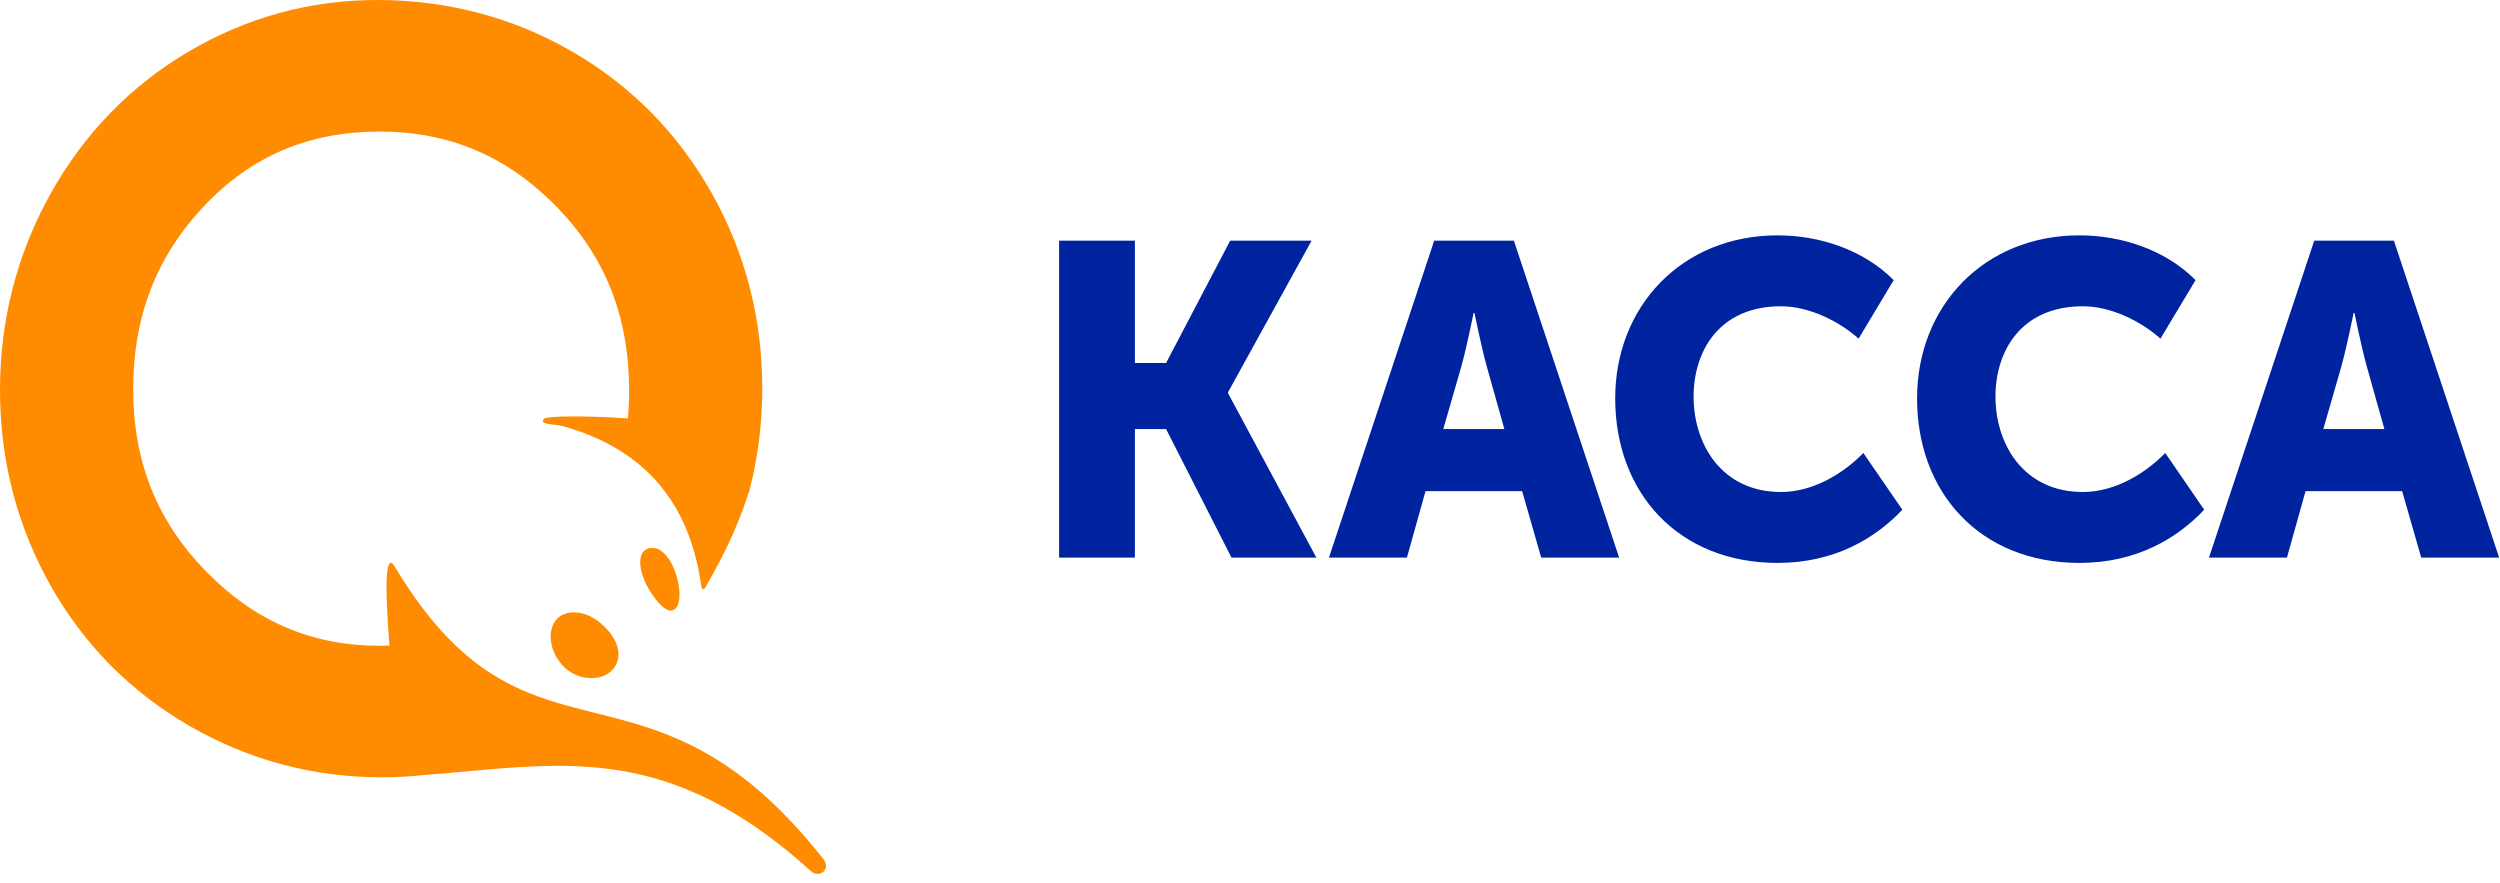 <?xml version="1.0" encoding="UTF-8"?>
<svg width="133px" height="47px" viewBox="0 0 133 47" version="1.1" xmlns="http://www.w3.org/2000/svg" xmlns:xlink="http://www.w3.org/1999/xlink">
    <!-- Generator: Sketch 45.2 (43514) - http://www.bohemiancoding.com/sketch -->
    <title>Page 1</title>
    <desc>Created with Sketch.</desc>
    <defs></defs>
    <g id="Symbols" stroke="none" stroke-width="1" fill="none" fill-rule="evenodd">
        <g id="шапка22" transform="translate(-50, -38)">
            <g id="Page-1">
                <g transform="translate(50, 38)">
                    <path d="M30.529,32.578 C30.124,32.578 29.786,32.723 29.579,32.985 C29.046,33.657 29.285,34.839 30.101,35.568 C30.457,35.886 30.969,36.076 31.472,36.076 C31.985,36.076 32.412,35.879 32.675,35.523 C33.15,34.872 32.877,33.95 31.981,33.174 C31.537,32.79 31.022,32.578 30.529,32.578 M34.998,29.203 C34.601,29.085 34.305,29.173 34.159,29.446 C33.937,29.86 34.101,30.679 34.548,31.393 C35,32.116 35.384,32.482 35.69,32.482 C35.795,32.482 35.889,32.437 35.963,32.352 C36.133,32.152 36.189,31.733 36.117,31.204 C36.045,30.663 35.721,29.55 34.998,29.203 M43.811,45.711 C44.222,46.232 43.597,46.761 43.132,46.338 C38.481,42.123 34.57,40.929 30.702,40.763 C28.649,40.675 26.608,40.877 24.475,41.07 C24.049,41.108 23.619,41.146 23.185,41.182 C22.995,41.198 22.804,41.212 22.613,41.226 C21.861,41.309 21.099,41.354 20.326,41.354 C16.686,41.354 13.251,40.441 10.116,38.64 C6.97,36.833 4.469,34.31 2.685,31.14 C0.903,27.977 0,24.482 0,20.752 C0,17.026 0.902,13.516 2.681,10.32 C4.464,7.12 6.936,4.572 10.028,2.748 C13.121,0.925 16.495,0 20.056,0 C23.775,0 27.251,0.913 30.388,2.715 C33.533,4.521 36.042,7.052 37.843,10.237 C39.642,13.419 40.553,16.923 40.553,20.652 C40.553,22.092 40.417,23.498 40.149,24.865 C40.115,25.064 40.065,25.304 39.995,25.584 C39.943,25.809 39.887,26.032 39.827,26.254 L39.81,26.245 C39.45,27.425 38.779,29.096 37.531,31.241 C37.397,31.467 37.322,31.295 37.305,31.169 C36.868,28.014 35.517,25.617 33.135,24.07 C33.096,24.044 33.056,24.02 33.016,23.995 C32.626,23.75 32.209,23.526 31.764,23.325 C31.197,23.069 30.585,22.849 29.926,22.667 C29.522,22.556 28.622,22.603 28.949,22.272 C29.083,22.135 31.033,22.104 33.275,22.25 C33.318,22.252 33.362,22.255 33.406,22.258 C33.447,21.777 33.469,21.284 33.469,20.778 C33.469,16.841 32.195,13.631 29.576,10.965 C26.954,8.297 23.888,7 20.203,7 C16.43,7 13.37,8.299 10.85,10.97 C8.316,13.655 7.085,16.839 7.085,20.702 C7.085,24.557 8.351,27.727 10.956,30.392 C13.561,33.058 16.586,34.355 20.203,34.355 C20.377,34.355 20.548,34.349 20.719,34.344 C20.716,34.299 20.712,34.254 20.709,34.21 C20.501,31.492 20.457,29.234 21.003,30.145 C21.196,30.467 21.387,30.771 21.579,31.064 C22.292,32.155 22.998,33.053 23.701,33.798 C23.736,33.835 23.771,33.872 23.807,33.908 C26.378,36.58 28.909,37.237 31.6,37.913 C31.658,37.927 31.715,37.942 31.772,37.956 C32.213,38.067 32.657,38.179 33.108,38.302 C36.306,39.176 39.769,40.584 43.811,45.711" id="Fill-1" fill="#FF8C00"></path>
                    <polygon id="Fill-15" fill="#0023A0" points="56.344 12.804 60.376 12.804 60.376 19.312 62.035 19.312 65.445 12.804 69.777 12.804 65.33 20.869 65.33 20.916 70.031 29.664 65.515 29.664 62.035 22.826 60.376 22.826 60.376 29.664 56.344 29.664"></polygon>
                    <path d="M80.032,22.826 L79.111,19.548 C78.811,18.487 78.442,16.648 78.442,16.648 L78.396,16.648 C78.396,16.648 78.027,18.487 77.728,19.548 L76.783,22.826 L80.032,22.826 Z M76.299,12.804 L80.539,12.804 L86.138,29.664 L81.991,29.664 L80.977,26.127 L75.839,26.127 L74.848,29.664 L70.701,29.664 L76.299,12.804 L76.299,12.804 Z" id="Fill-16" fill="#0023A0"></path>
                    <path d="M94.569,12.521 C96.781,12.521 99.131,13.276 100.744,14.903 L98.878,18.015 C97.818,17.072 96.228,16.294 94.753,16.294 C91.459,16.294 90.099,18.676 90.099,21.105 C90.099,23.604 91.574,26.175 94.753,26.175 C96.389,26.175 98.002,25.255 99.131,24.099 L101.205,27.118 C99.753,28.651 97.587,29.947 94.569,29.947 C89.27,29.947 85.929,26.198 85.929,21.199 C85.929,16.294 89.477,12.521 94.569,12.521" id="Fill-17" fill="#0023A0"></path>
                    <path d="M110.629,12.521 C112.841,12.521 115.191,13.276 116.804,14.903 L114.937,18.015 C113.877,17.072 112.287,16.294 110.813,16.294 C107.518,16.294 106.159,18.676 106.159,21.105 C106.159,23.604 107.633,26.175 110.813,26.175 C112.449,26.175 114.062,25.255 115.191,24.099 L117.264,27.118 C115.813,28.651 113.647,29.947 110.629,29.947 C105.329,29.947 101.988,26.198 101.988,21.199 C101.988,16.294 105.536,12.521 110.629,12.521" id="Fill-18" fill="#0023A0"></path>
                    <path d="M126.849,22.826 L125.928,19.548 C125.628,18.487 125.259,16.648 125.259,16.648 L125.213,16.648 C125.213,16.648 124.845,18.487 124.545,19.548 L123.601,22.826 L126.849,22.826 Z M123.117,12.804 L127.356,12.804 L132.955,29.664 L128.808,29.664 L127.794,26.127 L122.656,26.127 L121.665,29.664 L117.518,29.664 L123.117,12.804 L123.117,12.804 Z" id="Fill-19" fill="#0023A0"></path>
                </g>
            </g>
        </g>
    </g>
</svg>